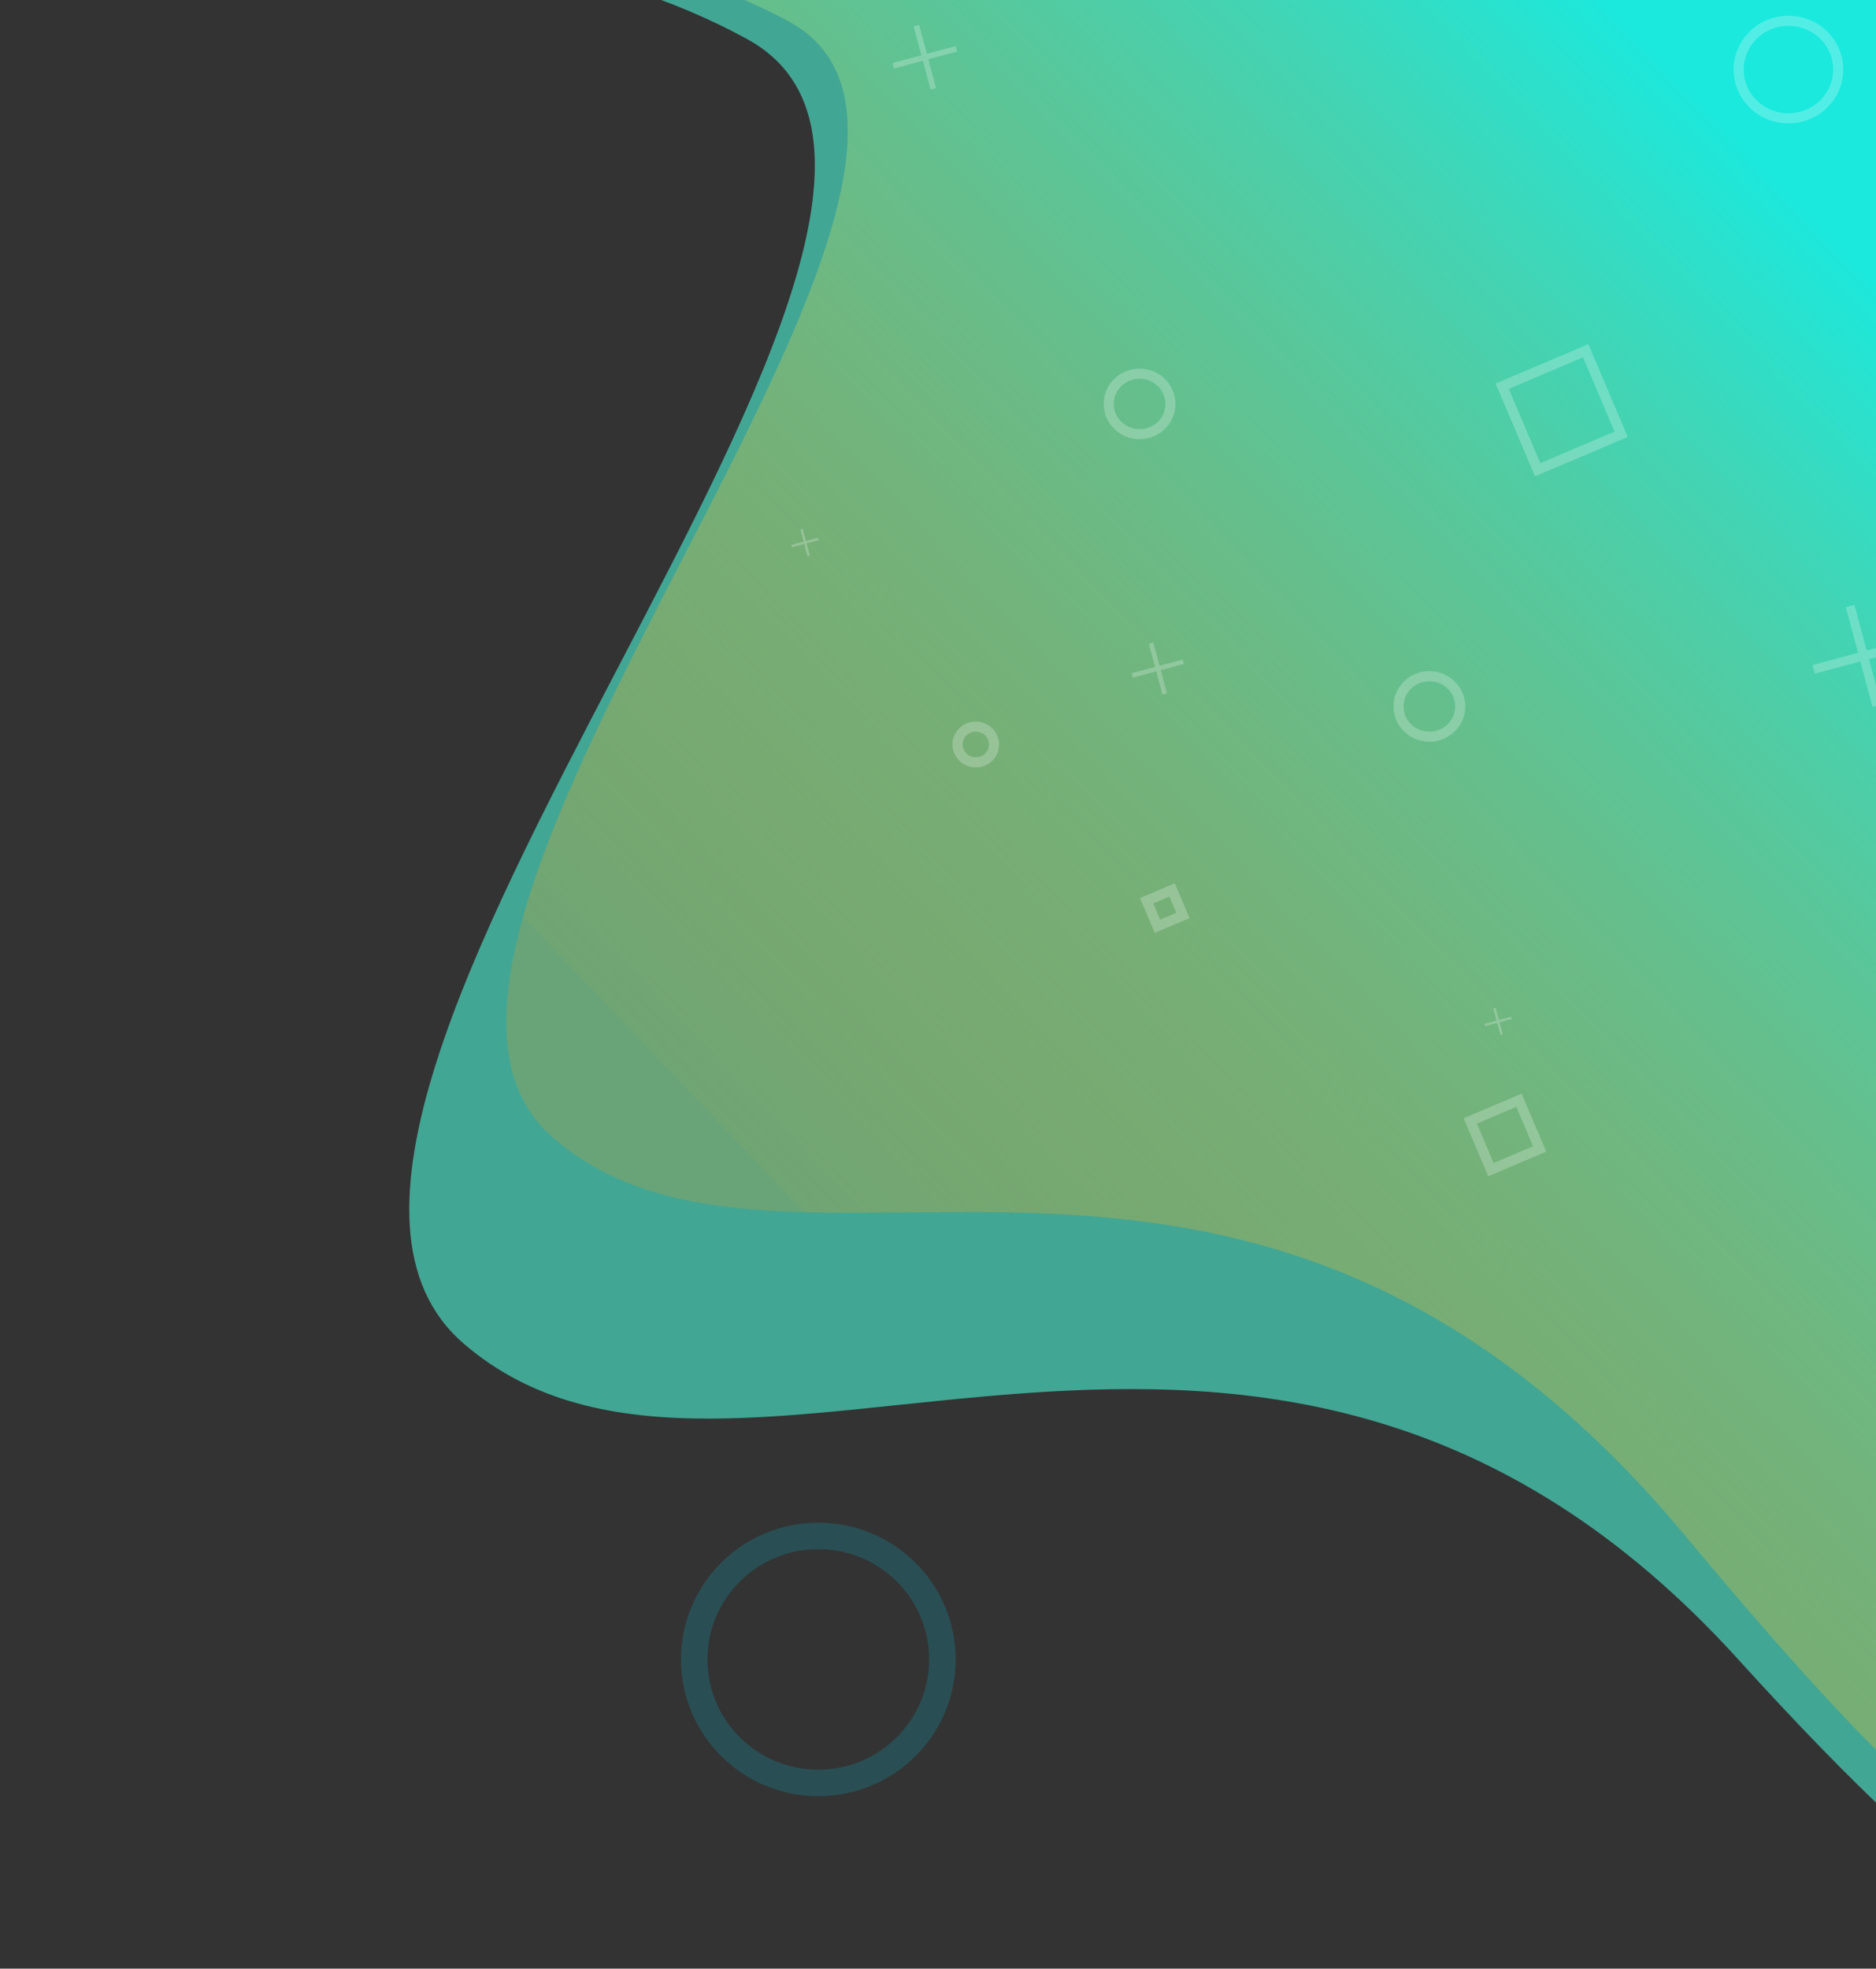 <svg width="1489" height="1562" viewBox="0 0 1489 1562" fill="none" xmlns="http://www.w3.org/2000/svg">
<rect x="0" y="0" width="1489" height="1562" fill="#333333" stroke="none"/>
<path opacity="0.563" fill-rule="evenodd" clip-rule="evenodd" d="M0.005 -15.27H1679.52V1439.67C1679.52 1439.67 1758 1734 1380 1317C1002 900 584.368 1253.45 367.716 1065.77C151.065 878.085 838.45 165.364 593 31C347.55 -103.364 0.005 -15.27 0.005 -15.27Z" fill="#4FFFE0"/>
<path fill-rule="evenodd" clip-rule="evenodd" d="M122.005 -18.277H1570.97L1571 1364C1571 1364 1689 1641 1338 1219C987 797 626.154 1062.95 439.241 903.001C252.329 743.055 837.758 131.507 626 17C414.242 -97.507 122.005 -18.277 122.005 -18.277Z" fill="url(#paint0_linear_226_49)"/>
<g opacity="0.241">
<ellipse cx="1134.5" cy="560.5" rx="24.5" ry="24" stroke="white" stroke-width="8"/>
<ellipse cx="904.5" cy="320.5" rx="24.5" ry="24" stroke="white" stroke-width="8"/>
<ellipse cx="1419.5" cy="55.194" rx="39.5" ry="38.694" stroke="white" stroke-width="8"/>
<ellipse cx="774.5" cy="590.704" rx="14.5" ry="14.204" stroke="white" stroke-width="8"/>
<rect x="1192.3" y="306.428" width="72" height="72" transform="rotate(-23 1192.3 306.428)" stroke="white" stroke-width="8"/>
<rect x="1166.96" y="889.375" width="42" height="42" transform="rotate(-23 1166.96 889.375)" stroke="white" stroke-width="8"/>
<rect x="910.076" y="714.673" width="22" height="22" transform="rotate(-23 910.076 714.673)" stroke="white" stroke-width="8"/>
<path d="M637.863 429.755L635.275 420.095L637.1 419.606L639.688 429.266L649.303 426.689L649.792 428.514L640.177 431.091L642.754 440.706L640.929 441.195L638.352 431.58L628.693 434.168L628.204 432.343L637.863 429.755Z" fill="white"/>
<path d="M1187.86 809.755L1185.28 800.095L1187.1 799.606L1189.69 809.266L1199.3 806.689L1199.79 808.514L1190.18 811.091L1192.75 820.706L1190.93 821.195L1188.35 811.58L1178.69 814.168L1178.2 812.343L1187.86 809.755Z" fill="white"/>
<path d="M916.83 529.158L911.872 510.654L915.368 509.718L920.326 528.221L938.744 523.286L939.681 526.782L921.263 531.717L926.198 550.135L922.702 551.072L917.767 532.654L899.263 537.612L898.326 534.116L916.83 529.158Z" fill="white"/>
<path d="M731.313 43.86L725.17 20.934L729.502 19.773L735.645 42.699L758.465 36.584L759.625 40.916L736.805 47.031L742.92 69.85L738.588 71.011L732.474 48.191L709.548 54.334L708.387 50.002L731.313 43.86Z" fill="white"/>
<path d="M1474.76 517.964L1465.07 481.773L1471.9 479.94L1481.6 516.132L1517.63 506.479L1519.46 513.317L1483.43 522.97L1493.09 558.995L1486.25 560.828L1476.6 524.803L1440.4 534.5L1438.57 527.662L1474.76 517.964Z" fill="white"/>
</g>
<ellipse opacity="0.203" cx="649.5" cy="1316.62" rx="98.5" ry="98" stroke="#00BCD4" stroke-width="21"/>
<defs>
<linearGradient id="paint0_linear_226_49" x1="1607.68" y1="-2150.62" x2="-455.647" y2="-187.473" gradientUnits="userSpaceOnUse">
<stop offset="0.604" stop-color="#1BE9DD"/>
<stop offset="1" stop-color="#ECA21B" stop-opacity="0.267"/>
<stop offset="1" stop-color="#FF9C09" stop-opacity="0.2"/>
</linearGradient>
</defs>
</svg>
